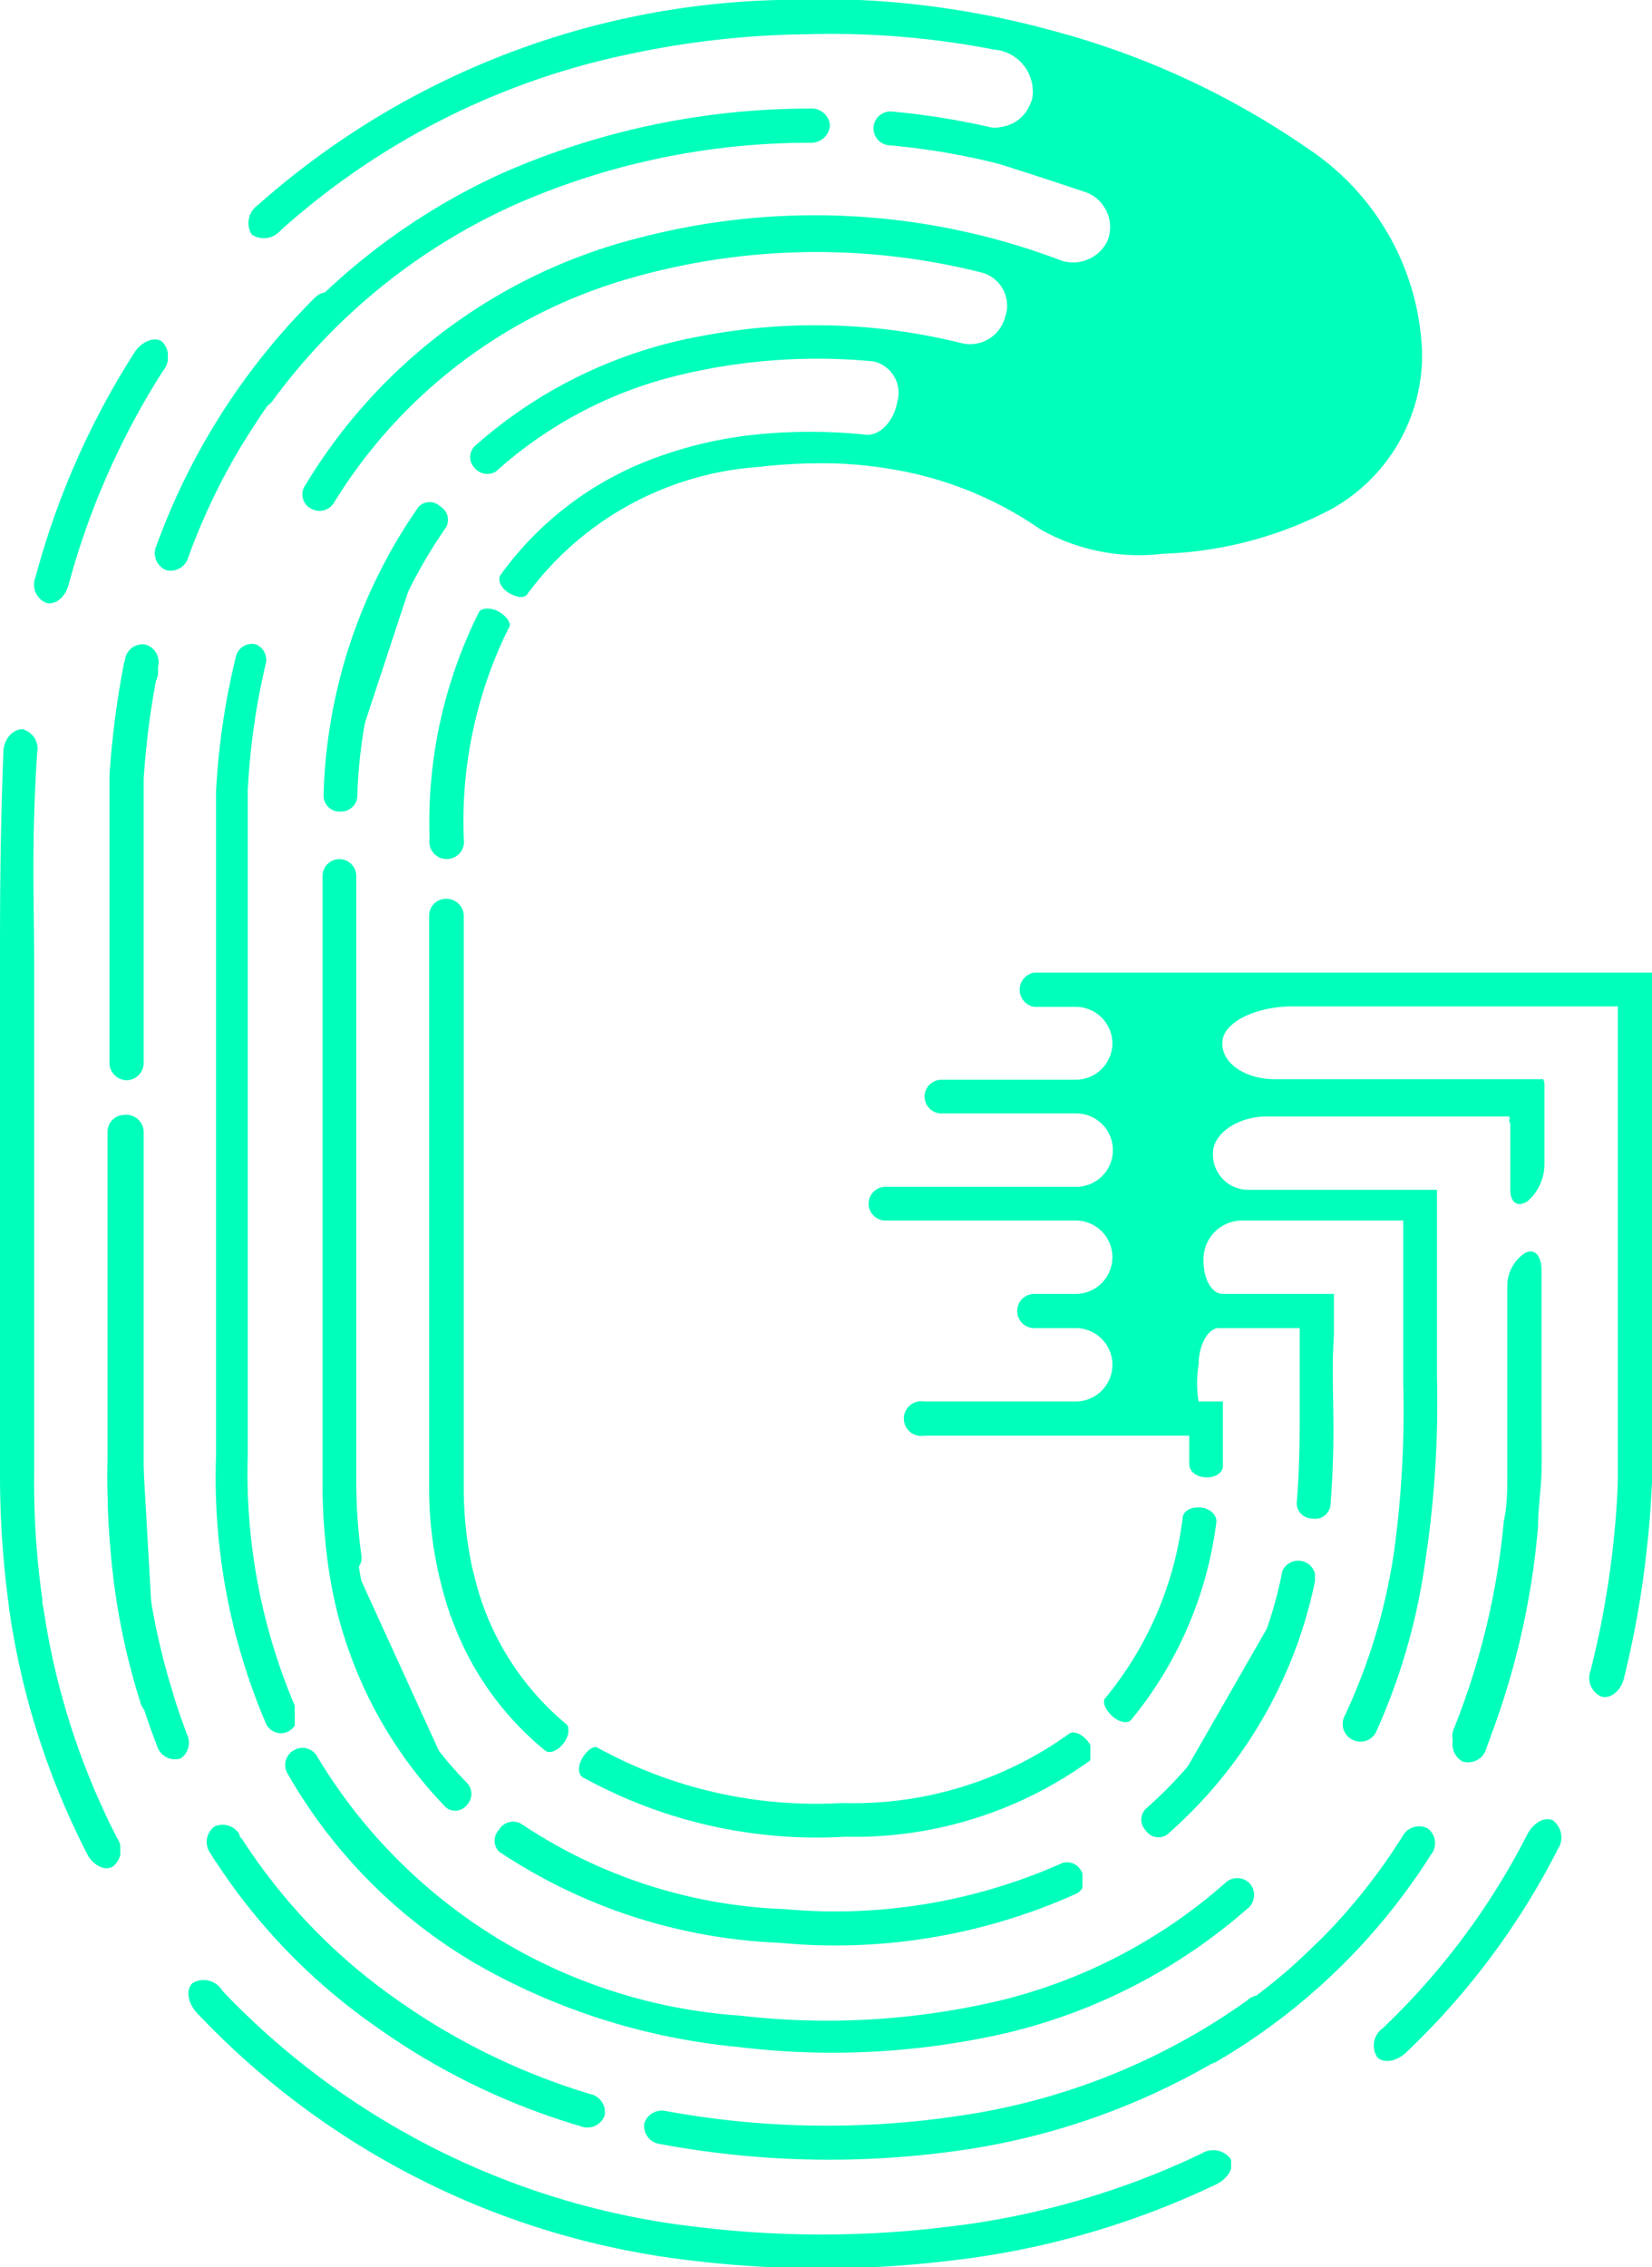 <svg xmlns="http://www.w3.org/2000/svg" xmlns:xlink="http://www.w3.org/1999/xlink" viewBox="0 0 33.34 45.73"><defs><style>.cls-1{fill:url(#linear-gradient);}.cls-2{fill:url(#linear-gradient-2);}.cls-3{fill:url(#linear-gradient-3);}.cls-4{fill:url(#linear-gradient-4);}.cls-5{fill:url(#linear-gradient-5);}.cls-6{fill:url(#linear-gradient-6);}.cls-7{fill:url(#linear-gradient-7);}.cls-8{fill:url(#linear-gradient-8);}.cls-9{fill:url(#linear-gradient-9);}.cls-10{fill:url(#linear-gradient-10);}.cls-11{fill:url(#linear-gradient-11);}.cls-12{fill:url(#linear-gradient-12);}.cls-13{fill:url(#linear-gradient-13);}.cls-14{fill:url(#linear-gradient-14);}.cls-15{fill:url(#linear-gradient-15);}.cls-16{fill:url(#linear-gradient-16);}.cls-17{fill:url(#linear-gradient-17);}.cls-18{fill:url(#linear-gradient-18);}.cls-19{fill:url(#linear-gradient-19);}.cls-20{fill:url(#linear-gradient-20);}.cls-21{fill:url(#linear-gradient-21);}.cls-22{fill:url(#linear-gradient-22);}.cls-23{fill:url(#linear-gradient-23);}.cls-24{fill:url(#linear-gradient-24);}.cls-25{fill:url(#linear-gradient-25);}.cls-26{fill:url(#linear-gradient-26);}.cls-27{fill:url(#linear-gradient-27);}.cls-28{fill:url(#linear-gradient-28);}.cls-29{fill:url(#linear-gradient-29);}.cls-30{fill:url(#linear-gradient-30);}.cls-31{fill:url(#linear-gradient-31);}.cls-32{fill:url(#linear-gradient-32);}.cls-33{fill:url(#linear-gradient-33);}.cls-34{fill:url(#linear-gradient-34);}.cls-35{fill:url(#linear-gradient-35);}.cls-36{fill:url(#linear-gradient-36);}.cls-37{fill:url(#linear-gradient-37);}.cls-38{fill:url(#linear-gradient-38);}.cls-39{fill:url(#linear-gradient-39);}.cls-40{fill:url(#linear-gradient-40);}.cls-41{fill:url(#linear-gradient-41);}.cls-42{fill:url(#linear-gradient-42);}.cls-43{fill:url(#linear-gradient-43);}.cls-44{fill:url(#linear-gradient-44);}.cls-45{fill:url(#linear-gradient-45);}.cls-46{fill:url(#linear-gradient-46);}.cls-47{fill:url(#linear-gradient-47);}.cls-48{fill:url(#linear-gradient-48);}.cls-49{fill:url(#linear-gradient-49);}.cls-50{fill:url(#linear-gradient-50);}.cls-51{fill:url(#linear-gradient-51);}.cls-52{fill:url(#linear-gradient-52);}.cls-53{fill:url(#linear-gradient-53);}.cls-54{fill:url(#linear-gradient-54);}.cls-55{fill:url(#linear-gradient-55);}.cls-56{fill:url(#linear-gradient-56);}.cls-57{fill:url(#linear-gradient-57);}.cls-58{fill:url(#linear-gradient-58);}.cls-59{fill:url(#linear-gradient-59);}.cls-60{fill:url(#linear-gradient-60);}.cls-61{fill:url(#linear-gradient-61);}.cls-62{fill:url(#linear-gradient-62);}</style><linearGradient id="linear-gradient" x1="17.87" y1="24.28" x2="22.45" y2="24.28" gradientUnits="userSpaceOnUse"><stop offset="1" stop-color="#0fb"/><stop offset="1" stop-color="#20eabb" stop-opacity="0.88"/><stop offset="1" stop-color="#5ac3bc" stop-opacity="0.65"/><stop offset="1" stop-color="#8da1bc" stop-opacity="0.45"/><stop offset="1" stop-color="#b686bc" stop-opacity="0.29"/><stop offset="1" stop-color="#d671bd" stop-opacity="0.16"/><stop offset="1" stop-color="#ed61bd" stop-opacity="0.07"/><stop offset="1" stop-color="#fa58bd" stop-opacity="0.02"/><stop offset="1" stop-color="#ff55bd" stop-opacity="0"/><stop offset="1" stop-color="#12ff7d" stop-opacity="0.01"/></linearGradient><linearGradient id="linear-gradient-2" x1="24.41" y1="39.25" x2="28.59" y2="39.25" xlink:href="#linear-gradient"/><linearGradient id="linear-gradient-3" x1="24.02" y1="39.24" x2="28.96" y2="39.24" xlink:href="#linear-gradient"/><linearGradient id="linear-gradient-4" x1="29.67" y1="35.08" x2="29.73" y2="35.08" xlink:href="#linear-gradient"/><linearGradient id="linear-gradient-5" x1="29.32" y1="35.09" x2="30.08" y2="35.09" xlink:href="#linear-gradient"/><linearGradient id="linear-gradient-6" x1="30.81" y1="27.73" x2="30.83" y2="27.73" xlink:href="#linear-gradient"/><linearGradient id="linear-gradient-7" x1="29.73" y1="35.01" x2="29.73" y2="35.01" xlink:href="#linear-gradient"/><linearGradient id="linear-gradient-8" x1="29.38" y1="30.33" x2="31.17" y2="30.33" xlink:href="#linear-gradient"/><linearGradient id="linear-gradient-9" x1="18.99" y1="22.11" x2="22.45" y2="22.11" xlink:href="#linear-gradient"/><linearGradient id="linear-gradient-10" x1="28.15" y1="39.15" x2="31.13" y2="39.15" xlink:href="#linear-gradient"/><linearGradient id="linear-gradient-11" x1="27.72" y1="39.14" x2="31.51" y2="39.14" xlink:href="#linear-gradient"/><linearGradient id="linear-gradient-12" x1="20.87" y1="19.94" x2="22.45" y2="19.94" xlink:href="#linear-gradient"/><linearGradient id="linear-gradient-13" x1="23.33" y1="34.26" x2="26.2" y2="34.26" xlink:href="#linear-gradient"/><linearGradient id="linear-gradient-14" x1="23.03" y1="34.27" x2="26.54" y2="34.27" xlink:href="#linear-gradient"/><linearGradient id="linear-gradient-15" x1="20.87" y1="26.44" x2="22.45" y2="26.44" xlink:href="#linear-gradient"/><linearGradient id="linear-gradient-16" x1="22.57" y1="32.55" x2="24.21" y2="32.55" xlink:href="#linear-gradient"/><linearGradient id="linear-gradient-17" x1="22.28" y1="32.56" x2="24.55" y2="32.56" xlink:href="#linear-gradient"/><linearGradient id="linear-gradient-18" x1="24.01" y1="29.08" x2="24.33" y2="29.08" xlink:href="#linear-gradient"/><linearGradient id="linear-gradient-19" x1="18.65" y1="28.61" x2="22.45" y2="28.61" xlink:href="#linear-gradient"/><linearGradient id="linear-gradient-20" x1="5.76" y1="38.32" x2="25.32" y2="38.32" xlink:href="#linear-gradient"/><linearGradient id="linear-gradient-21" x1="2.51" y1="32.31" x2="3.46" y2="32.31" xlink:href="#linear-gradient"/><linearGradient id="linear-gradient-22" x1="2.17" y1="32.35" x2="3.81" y2="32.35" xlink:href="#linear-gradient"/><linearGradient id="linear-gradient-23" x1="4.54" y1="37.27" x2="4.62" y2="37.27" xlink:href="#linear-gradient"/><linearGradient id="linear-gradient-24" x1="4.17" y1="37.27" x2="4.99" y2="37.27" xlink:href="#linear-gradient"/><linearGradient id="linear-gradient-25" x1="4.26" y1="39.91" x2="12.21" y2="39.91" xlink:href="#linear-gradient"/><linearGradient id="linear-gradient-26" x1="12.99" y1="41.92" x2="25.77" y2="41.92" xlink:href="#linear-gradient"/><linearGradient id="linear-gradient-27" x1="0.54" y1="34.87" x2="2.05" y2="34.87" xlink:href="#linear-gradient"/><linearGradient id="linear-gradient-28" x1="0.2" y1="34.87" x2="2.43" y2="34.87" xlink:href="#linear-gradient"/><linearGradient id="linear-gradient-29" x1="3.8" y1="42.82" x2="24.84" y2="42.82" xlink:href="#linear-gradient"/><linearGradient id="linear-gradient-30" x1="6.91" y1="33.63" x2="9.27" y2="33.63" xlink:href="#linear-gradient"/><linearGradient id="linear-gradient-31" x1="6.57" y1="33.64" x2="9.57" y2="33.64" xlink:href="#linear-gradient"/><linearGradient id="linear-gradient-32" x1="9.99" y1="37.99" x2="21.85" y2="37.99" xlink:href="#linear-gradient"/><linearGradient id="linear-gradient-33" x1="9.23" y1="33.43" x2="11.21" y2="33.43" xlink:href="#linear-gradient"/><linearGradient id="linear-gradient-34" x1="8.89" y1="33.47" x2="11.47" y2="33.47" xlink:href="#linear-gradient"/><linearGradient id="linear-gradient-35" x1="11.68" y1="36" x2="22.01" y2="36" xlink:href="#linear-gradient"/><linearGradient id="linear-gradient-36" x1="4.33" y1="23.95" x2="5.95" y2="23.95" xlink:href="#linear-gradient"/><linearGradient id="linear-gradient-37" x1="3.48" y1="8.72" x2="6.6" y2="8.72" xlink:href="#linear-gradient"/><linearGradient id="linear-gradient-38" x1="3.13" y1="8.73" x2="6.98" y2="8.73" xlink:href="#linear-gradient"/><linearGradient id="linear-gradient-39" x1="2.82" y1="13.43" x2="2.85" y2="13.43" xlink:href="#linear-gradient"/><linearGradient id="linear-gradient-40" x1="2.48" y1="13.43" x2="3.2" y2="13.43" xlink:href="#linear-gradient"/><linearGradient id="linear-gradient-41" x1="2.51" y1="17.47" x2="2.82" y2="17.47" xlink:href="#linear-gradient"/><linearGradient id="linear-gradient-42" x1="2.17" y1="17.45" x2="3.17" y2="17.45" xlink:href="#linear-gradient"/><linearGradient id="linear-gradient-43" x1="2.51" y1="28.53" x2="3.16" y2="28.53" xlink:href="#linear-gradient"/><linearGradient id="linear-gradient-44" x1="2.17" y1="28.56" x2="3.5" y2="28.56" xlink:href="#linear-gradient"/><linearGradient id="linear-gradient-45" x1="1.02" y1="9.5" x2="3" y2="9.5" xlink:href="#linear-gradient"/><linearGradient id="linear-gradient-46" x1="0.66" y1="9.51" x2="3.39" y2="9.51" xlink:href="#linear-gradient"/><linearGradient id="linear-gradient-47" x1="0.34" y1="23.75" x2="0.52" y2="23.75" xlink:href="#linear-gradient"/><linearGradient id="linear-gradient-48" x1="0" y1="23.76" x2="0.86" y2="23.76" xlink:href="#linear-gradient"/><linearGradient id="linear-gradient-49" x1="6.87" y1="13.26" x2="8.73" y2="13.26" xlink:href="#linear-gradient"/><linearGradient id="linear-gradient-50" x1="6.53" y1="13.26" x2="9.05" y2="13.26" xlink:href="#linear-gradient"/><linearGradient id="linear-gradient-51" x1="6.85" y1="24.55" x2="6.96" y2="24.55" xlink:href="#linear-gradient"/><linearGradient id="linear-gradient-52" x1="6.51" y1="24.53" x2="7.3" y2="24.53" xlink:href="#linear-gradient"/><linearGradient id="linear-gradient-53" x1="9.01" y1="14.74" x2="9.97" y2="14.74" xlink:href="#linear-gradient"/><linearGradient id="linear-gradient-54" x1="8.67" y1="14.79" x2="10.29" y2="14.79" xlink:href="#linear-gradient"/><linearGradient id="linear-gradient-55" x1="9.01" y1="25.47" x2="9.42" y2="25.47" xlink:href="#linear-gradient"/><linearGradient id="linear-gradient-56" x1="8.67" y1="25.41" x2="9.75" y2="25.41" xlink:href="#linear-gradient"/><linearGradient id="linear-gradient-57" x1="26.05" y1="6.03" x2="26.16" y2="6.03" xlink:href="#linear-gradient"/><linearGradient id="linear-gradient-58" x1="25.74" y1="5.85" x2="26.05" y2="5.85" xlink:href="#linear-gradient"/><linearGradient id="linear-gradient-59" x1="4.87" y1="5.22" x2="16.75" y2="5.22" xlink:href="#linear-gradient"/><linearGradient id="linear-gradient-60" x1="5.01" y1="6.01" x2="28.7" y2="6.01" xlink:href="#linear-gradient"/><linearGradient id="linear-gradient-61" x1="17.62" y1="5.24" x2="28.17" y2="5.24" xlink:href="#linear-gradient"/><linearGradient id="linear-gradient-62" x1="17.53" y1="27.37" x2="33.34" y2="27.37" xlink:href="#linear-gradient"/></defs><title>Asset 5</title><g id="Layer_2" data-name="Layer 2"><g id="Layer_1-2" data-name="Layer 1"><line class="cls-1" x1="17.87" y1="24.28" x2="22.45" y2="24.28"/><path class="cls-2" d="M24.41,41.27a12.24,12.24,0,0,0,4.18-4"/><path class="cls-3" d="M24.05,41.47a.38.38,0,0,0,.53.1,12.68,12.68,0,0,0,4.3-4.16.37.37,0,0,0-.07-.53.38.38,0,0,0-.51.17A12,12,0,0,1,24.24,41,.38.38,0,0,0,24.05,41.47Z"/><line class="cls-4" x1="29.73" y1="35.01" x2="29.67" y2="35.15"/><path class="cls-5" d="M29.51,35.53a.38.38,0,0,0,.48-.24l.05-.15a.36.36,0,0,0-.17-.5.37.37,0,0,0-.46.25l-.06.13A.4.4,0,0,0,29.51,35.53Z"/><path class="cls-6" d="M30.81,29.69c0-.37,0-.65,0-1.16V25.78"/><path class="cls-7" d="M29.73,35"/><path class="cls-8" d="M29.57,35.39a.37.37,0,0,0,.47-.25,15.76,15.76,0,0,0,1-4.35c0-.36.06-.73.07-1.09s0-.65,0-1.19V25.62c0-.3-.15-.45-.34-.34a.79.79,0,0,0-.35.65v2.62c0,.48,0,.77,0,1.13s0,.69-.07,1a15,15,0,0,1-1,4.17A.39.39,0,0,0,29.57,35.39Z"/><line class="cls-9" x1="18.99" y1="22.11" x2="22.45" y2="22.11"/><path class="cls-10" d="M28.15,41.16a14.54,14.54,0,0,0,3-4"/><path class="cls-11" d="M27.79,41.49c.12.14.39.1.59-.09a15.09,15.09,0,0,0,3.06-4.1.43.43,0,0,0-.1-.58c-.17-.08-.39.05-.51.27a14.47,14.47,0,0,1-2.92,3.92A.43.43,0,0,0,27.79,41.49Z"/><line class="cls-12" x1="20.87" y1="19.94" x2="22.45" y2="19.94"/><path class="cls-13" d="M23.33,36.75a8.92,8.92,0,0,0,2.87-5"/><path class="cls-14" d="M23.12,36.92a.31.31,0,0,0,.43.09,9.25,9.25,0,0,0,3-5.17.35.35,0,0,0-.67-.15,8.55,8.55,0,0,1-2.76,4.8A.31.31,0,0,0,23.12,36.92Z"/><line class="cls-15" x1="20.87" y1="26.44" x2="22.45" y2="26.44"/><path class="cls-16" d="M22.57,34.46a7.38,7.38,0,0,0,1.64-3.82"/><path class="cls-17" d="M22.44,34.61c.14.13.31.17.39.08a7.81,7.81,0,0,0,1.72-4c0-.13-.12-.26-.31-.28s-.35.06-.37.19a7.06,7.06,0,0,1-1.56,3.65C22.24,34.32,22.3,34.48,22.44,34.61Z"/><path class="cls-18" d="M24.31,29.55l0-.71v-.18s0-.06,0-.05H24"/><line class="cls-19" x1="18.65" y1="28.61" x2="22.45" y2="28.61"/><path class="cls-20" d="M5.94,35.3a.34.34,0,0,0-.14.47,10.44,10.44,0,0,0,3.87,3.88,13.12,13.12,0,0,0,5.22,1.64A15.68,15.68,0,0,0,20.35,41a11.36,11.36,0,0,0,4.86-2.53.35.35,0,0,0,0-.49.35.35,0,0,0-.48,0,10.68,10.68,0,0,1-4.57,2.38,15.2,15.2,0,0,1-5.21.3A10.82,10.82,0,0,1,6.4,35.43.34.34,0,0,0,5.94,35.3Z"/><path class="cls-21" d="M2.51,29.54a14.59,14.59,0,0,0,1,5.55"/><path class="cls-22" d="M2.51,29.2a.34.34,0,0,0-.34.34,15,15,0,0,0,1,5.68.38.38,0,0,0,.48.25A.39.39,0,0,0,3.78,35a14.19,14.19,0,0,1-.92-5.42A.35.35,0,0,0,2.51,29.2Z"/><line class="cls-23" x1="4.62" y1="37.34" x2="4.54" y2="37.21"/><path class="cls-24" d="M4.32,36.85a.39.39,0,0,0-.07.54l.09.13a.38.38,0,0,0,.52.16.39.39,0,0,0,0-.53L4.83,37A.39.39,0,0,0,4.32,36.85Z"/><path class="cls-25" d="M4.4,37a.37.37,0,0,0-.06.53A12.17,12.17,0,0,0,7.6,40.89a13.82,13.82,0,0,0,4.12,2,.37.37,0,0,0,.48-.21.37.37,0,0,0-.29-.44A13.49,13.49,0,0,1,8,40.33a11.66,11.66,0,0,1-3.08-3.18A.38.38,0,0,0,4.4,37Z"/><path class="cls-26" d="M13,42.84a.37.37,0,0,0,.33.41,18.61,18.61,0,0,0,6.23.1,14.16,14.16,0,0,0,6-2.43.35.35,0,1,0-.4-.56,13.27,13.27,0,0,1-5.74,2.31,18,18,0,0,1-6-.09A.37.37,0,0,0,13,42.84Z"/><path class="cls-27" d="M.54,32.51a15.15,15.15,0,0,0,1.51,4.71"/><path class="cls-28" d="M.48,32.06c-.19,0-.31.24-.28.5a15.61,15.61,0,0,0,1.55,4.82c.12.25.37.37.53.27a.43.43,0,0,0,.08-.58A14.87,14.87,0,0,1,.88,32.46C.85,32.21.67,32,.48,32.06Z"/><path class="cls-29" d="M3.89,40c-.14.12-.11.39.08.6a16.27,16.27,0,0,0,10,5,21.69,21.69,0,0,0,5.22,0,16.85,16.85,0,0,0,5.36-1.54c.24-.12.37-.35.28-.52a.44.44,0,0,0-.58-.1,16.18,16.18,0,0,1-5.14,1.48,20.8,20.8,0,0,1-5.05,0,15.66,15.66,0,0,1-9.57-4.76A.44.44,0,0,0,3.89,40Z"/><path class="cls-30" d="M6.91,31.05a8.35,8.35,0,0,0,2.36,5.17"/><path class="cls-31" d="M6.88,30.76a.31.31,0,0,0-.31.32A8.72,8.72,0,0,0,9,36.46a.3.3,0,0,0,.43-.06.32.32,0,0,0,0-.43,8,8,0,0,1-2.26-5A.33.33,0,0,0,6.88,30.76Z"/><path class="cls-32" d="M10.07,36.91a.32.32,0,0,0,0,.44,11,11,0,0,0,5.67,1.84,11.83,11.83,0,0,0,6-1,.3.3,0,0,0,.09-.43.32.32,0,0,0-.39-.18,11.25,11.25,0,0,1-5.61.93,10.22,10.22,0,0,1-5.31-1.72A.33.33,0,0,0,10.07,36.91Z"/><path class="cls-33" d="M9.23,31.82a5.85,5.85,0,0,0,2,3.23"/><path class="cls-34" d="M9.18,31.61c-.18,0-.31.17-.28.29A6.1,6.1,0,0,0,11,35.31c.09.08.26,0,.37-.14s.14-.32.06-.39a5.55,5.55,0,0,1-1.86-3C9.54,31.63,9.37,31.57,9.18,31.61Z"/><path class="cls-35" d="M11.76,35.45c-.1.16-.1.34,0,.4a9.79,9.79,0,0,0,5.3,1.2A8.1,8.1,0,0,0,22,35.51c.09-.07.07-.24-.05-.39s-.29-.21-.37-.15A7.46,7.46,0,0,1,17,36.37a9.17,9.17,0,0,1-4.93-1.11C12,35.2,11.86,35.29,11.76,35.45Z"/><path class="cls-36" d="M5.17,13a.33.33,0,0,0-.41.25,14.63,14.63,0,0,0-.4,2.72c0,.92,0,1.8,0,2.7V29.37a12.64,12.64,0,0,0,1,5.38.33.33,0,0,0,.45.18.35.35,0,0,0,.17-.45A12,12,0,0,1,5,29.37V18.62c0-.89,0-1.8,0-2.67a14.18,14.18,0,0,1,.37-2.59A.34.34,0,0,0,5.17,13Z"/><path class="cls-37" d="M6.6,6.3a13.17,13.17,0,0,0-3.12,4.84"/><path class="cls-38" d="M6.9,6a.39.39,0,0,0-.54,0,13.56,13.56,0,0,0-3.2,5,.37.37,0,0,0,.19.5.37.37,0,0,0,.45-.26,12.94,12.94,0,0,1,3-4.72A.38.38,0,0,0,6.9,6Z"/><line class="cls-39" x1="2.82" y1="13.5" x2="2.85" y2="13.36"/><path class="cls-40" d="M2.93,13a.36.36,0,0,0-.41.32l0,.15a.36.36,0,0,0,.26.45.37.37,0,0,0,.41-.32l0-.15A.37.37,0,0,0,2.93,13Z"/><path class="cls-41" d="M2.82,13.5a17.54,17.54,0,0,0-.27,2.15c0,.35,0,.71,0,1.06v4.73"/><path class="cls-42" d="M2.9,13.11a.37.37,0,0,0-.41.33,18.22,18.22,0,0,0-.28,2.19c0,.36,0,.72,0,1.08v4.73a.35.35,0,0,0,.34.35.35.35,0,0,0,.35-.35V16.71c0-.34,0-.69,0-1a16.76,16.76,0,0,1,.27-2.1A.38.38,0,0,0,2.9,13.11Z"/><path class="cls-43" d="M2.51,22.83v6.75c0,.44,0,1,.05,1.52a13.73,13.73,0,0,0,.6,3.13"/><path class="cls-44" d="M2.51,22.49a.34.34,0,0,0-.34.34v6.75c0,.44,0,1,.05,1.55a13.9,13.9,0,0,0,.61,3.2.39.39,0,0,0,.46.29.41.41,0,0,0,.19-.5,13.46,13.46,0,0,1-.58-3c0-.49,0-1.05,0-1.49V22.83A.35.35,0,0,0,2.51,22.49Z"/><path class="cls-45" d="M3,7.29a16,16,0,0,0-2,4.43"/><path class="cls-46" d="M3.27,6.89c-.15-.11-.41,0-.55.21a16.12,16.12,0,0,0-2,4.53.4.4,0,0,0,.21.53c.19.05.38-.11.45-.35A15.56,15.56,0,0,1,3.29,7.48.44.44,0,0,0,3.27,6.89Z"/><path class="cls-47" d="M.41,15.15c-.12,1.87,0,3-.06,4.41V29.72a17.3,17.3,0,0,0,.17,2.63"/><path class="cls-48" d="M.45,14.71c-.18,0-.35.17-.38.41C0,17,0,18.16,0,19.56V29.72A19.56,19.56,0,0,0,.18,32.4c0,.26.23.44.41.41s.3-.26.27-.51a16.59,16.59,0,0,1-.17-2.58V19.56c0-1.4-.06-2.56.06-4.38A.4.4,0,0,0,.45,14.71Z"/><path class="cls-49" d="M8.73,10.44a10.24,10.24,0,0,0-1.86,5.64"/><path class="cls-50" d="M8.89,10.22a.31.31,0,0,0-.44,0,10.65,10.65,0,0,0-1.92,5.83.32.32,0,0,0,.33.32.33.33,0,0,0,.35-.28A10,10,0,0,1,9,10.64.31.31,0,0,0,8.89,10.22Z"/><path class="cls-51" d="M6.85,17.67V30A10.17,10.17,0,0,0,7,31.44"/><path class="cls-52" d="M6.85,17.33a.34.34,0,0,0-.34.34V30a10.88,10.88,0,0,0,.11,1.52.31.31,0,0,0,.38.23.34.34,0,0,0,.3-.33A11,11,0,0,1,7.19,30V17.67A.34.34,0,0,0,6.85,17.33Z"/><path class="cls-53" d="M10,12.53A9.23,9.23,0,0,0,9,17"/><path class="cls-54" d="M10.07,12.34c-.16-.09-.34-.08-.4,0a9.47,9.47,0,0,0-1,4.58.35.35,0,1,0,.69,0,8.78,8.78,0,0,1,.91-4.26C10.33,12.59,10.24,12.44,10.07,12.34Z"/><path class="cls-55" d="M9,18.47V30a7.71,7.71,0,0,0,.4,2.45"/><path class="cls-56" d="M9,18.13a.34.34,0,0,0-.34.34V30a7.83,7.83,0,0,0,.42,2.55c0,.12.22.15.39.08s.29-.2.25-.3A7.54,7.54,0,0,1,9.36,30V18.47A.35.35,0,0,0,9,18.13Z"/><line class="cls-57" x1="26.05" y1="5.98" x2="26.16" y2="6.08"/><line class="cls-58" x1="25.74" y1="5.72" x2="26.05" y2="5.98"/><path class="cls-59" d="M16.75,2.53a.37.37,0,0,0-.4-.34A15.43,15.43,0,0,0,10.1,3.51,13.1,13.1,0,0,0,5,7.66.39.39,0,0,0,5,8.2a.4.4,0,0,0,.52-.14,12.33,12.33,0,0,1,4.87-3.93,14.74,14.74,0,0,1,6-1.25A.38.38,0,0,0,16.75,2.53Z"/><path class="cls-60" d="M28.7,7.12A5.15,5.15,0,0,0,26.4,3,16.51,16.51,0,0,0,21.21.61,17.78,17.78,0,0,0,15.7,0,16.44,16.44,0,0,0,5.2,4.14a.44.44,0,0,0-.12.59.44.44,0,0,0,.58-.08,15.13,15.13,0,0,1,7-3.55A18.13,18.13,0,0,1,16.31.69,17.18,17.18,0,0,1,20.06,1a.85.85,0,0,1,.77,1c-.19.59-.73.68-1.39.49a6.06,6.06,0,0,1,1.1.3c-.47,0-1.14,0-1.17.15s.56.27,2.49.92a.75.75,0,0,1,.49,1h0a.77.77,0,0,1-1,.37,14,14,0,0,0-8.42-.44,11,11,0,0,0-6.77,5,.32.32,0,0,0,.12.47.34.34,0,0,0,.46-.12,10.33,10.33,0,0,1,5.72-4.45,13.63,13.63,0,0,1,7.36-.19.69.69,0,0,1,.46.91h0a.73.73,0,0,1-.84.52,12.24,12.24,0,0,0-5.29-.15A9.39,9.39,0,0,0,9.58,9a.31.31,0,0,0,0,.44.33.33,0,0,0,.43.07,8.48,8.48,0,0,1,3.45-1.88,11.86,11.86,0,0,1,4.17-.34.65.65,0,0,1,.48.81c-.07.4-.35.69-.63.67a10.71,10.71,0,0,0-2.26,0,8.28,8.28,0,0,0-2.06.49,6.66,6.66,0,0,0-3.06,2.34c-.06.09,0,.26.17.36s.33.12.39,0a6.35,6.35,0,0,1,4.64-2.54,10.9,10.9,0,0,1,1.61-.07,8.67,8.67,0,0,1,1.48.19A7.35,7.35,0,0,1,21,10.68a4.05,4.05,0,0,0,2.47.49,7.82,7.82,0,0,0,3.38-.89h0A3.56,3.56,0,0,0,28.7,7.12Z"/><path class="cls-61" d="M28,8.17a.35.35,0,0,0,.05-.5,13.56,13.56,0,0,0-4.51-3.8A15,15,0,0,0,18,2.25a.34.34,0,1,0-.06.68,14.25,14.25,0,0,1,5.31,1.55,12.88,12.88,0,0,1,4.29,3.61A.36.36,0,0,0,28,8.17Z"/><path class="cls-62" d="M27.77,34.94a12.54,12.54,0,0,0,1-3.49A21.15,21.15,0,0,0,29,27.77V24c-1.23,0-2.53,0-3.79,0a.71.71,0,0,1-.73-.74h0c0-.4.51-.74,1.09-.74h4.85c.1,0,0,.08.06.14V24c0,.26.15.36.35.23a1,1,0,0,0,.34-.76V21.92c0-.06,0-.18-.07-.15H25.74c-.62,0-1.09-.33-1.07-.74h0c0-.4.66-.73,1.43-.73h6.24c.1,0,.27,0,.31,0V29c0,.31,0,.61,0,.92a18.55,18.55,0,0,1-.55,3.78.41.41,0,0,0,.21.52c.18.06.39-.1.46-.35a19.69,19.69,0,0,0,.47-2.67c.05-.44.08-.88.1-1.31V19.62s-.07,0-.11,0H20.87a.35.35,0,0,0,0,.69h.84a.74.74,0,0,1,.74.73h0a.74.74,0,0,1-.74.74H19a.34.34,0,0,0,0,.68h2.72a.74.74,0,0,1,.74.74h0a.74.74,0,0,1-.74.74H17.87a.34.34,0,0,0,0,.68h3.84a.74.74,0,0,1,0,1.48h-.84a.34.34,0,0,0-.34.34.34.34,0,0,0,.34.35h.84a.74.74,0,0,1,.74.74h0a.74.74,0,0,1-.74.74H18.65a.35.35,0,1,0,0,.69H24v.57c0,.14.13.26.33.27s.35-.09.35-.23l0-.66v-.5s0-.13,0-.14h-.49s-.07-.33,0-.74h0c0-.41.2-.74.4-.74h1.64s0,0,0,.06v1.71c0,.24,0,1.09-.06,1.75a.31.31,0,0,0,.31.32.31.31,0,0,0,.37-.26c.13-1.65,0-2.38.07-3.43v-.75s0-.07,0-.09H24.68c-.24,0-.41-.33-.39-.74a.78.78,0,0,1,.75-.74c1.09,0,2.21,0,3.28,0v3.29a21,21,0,0,1-.19,3.42,11.85,11.85,0,0,1-1,3.3.35.35,0,0,0,.16.46A.35.35,0,0,0,27.77,34.94Z"/></g></g></svg>